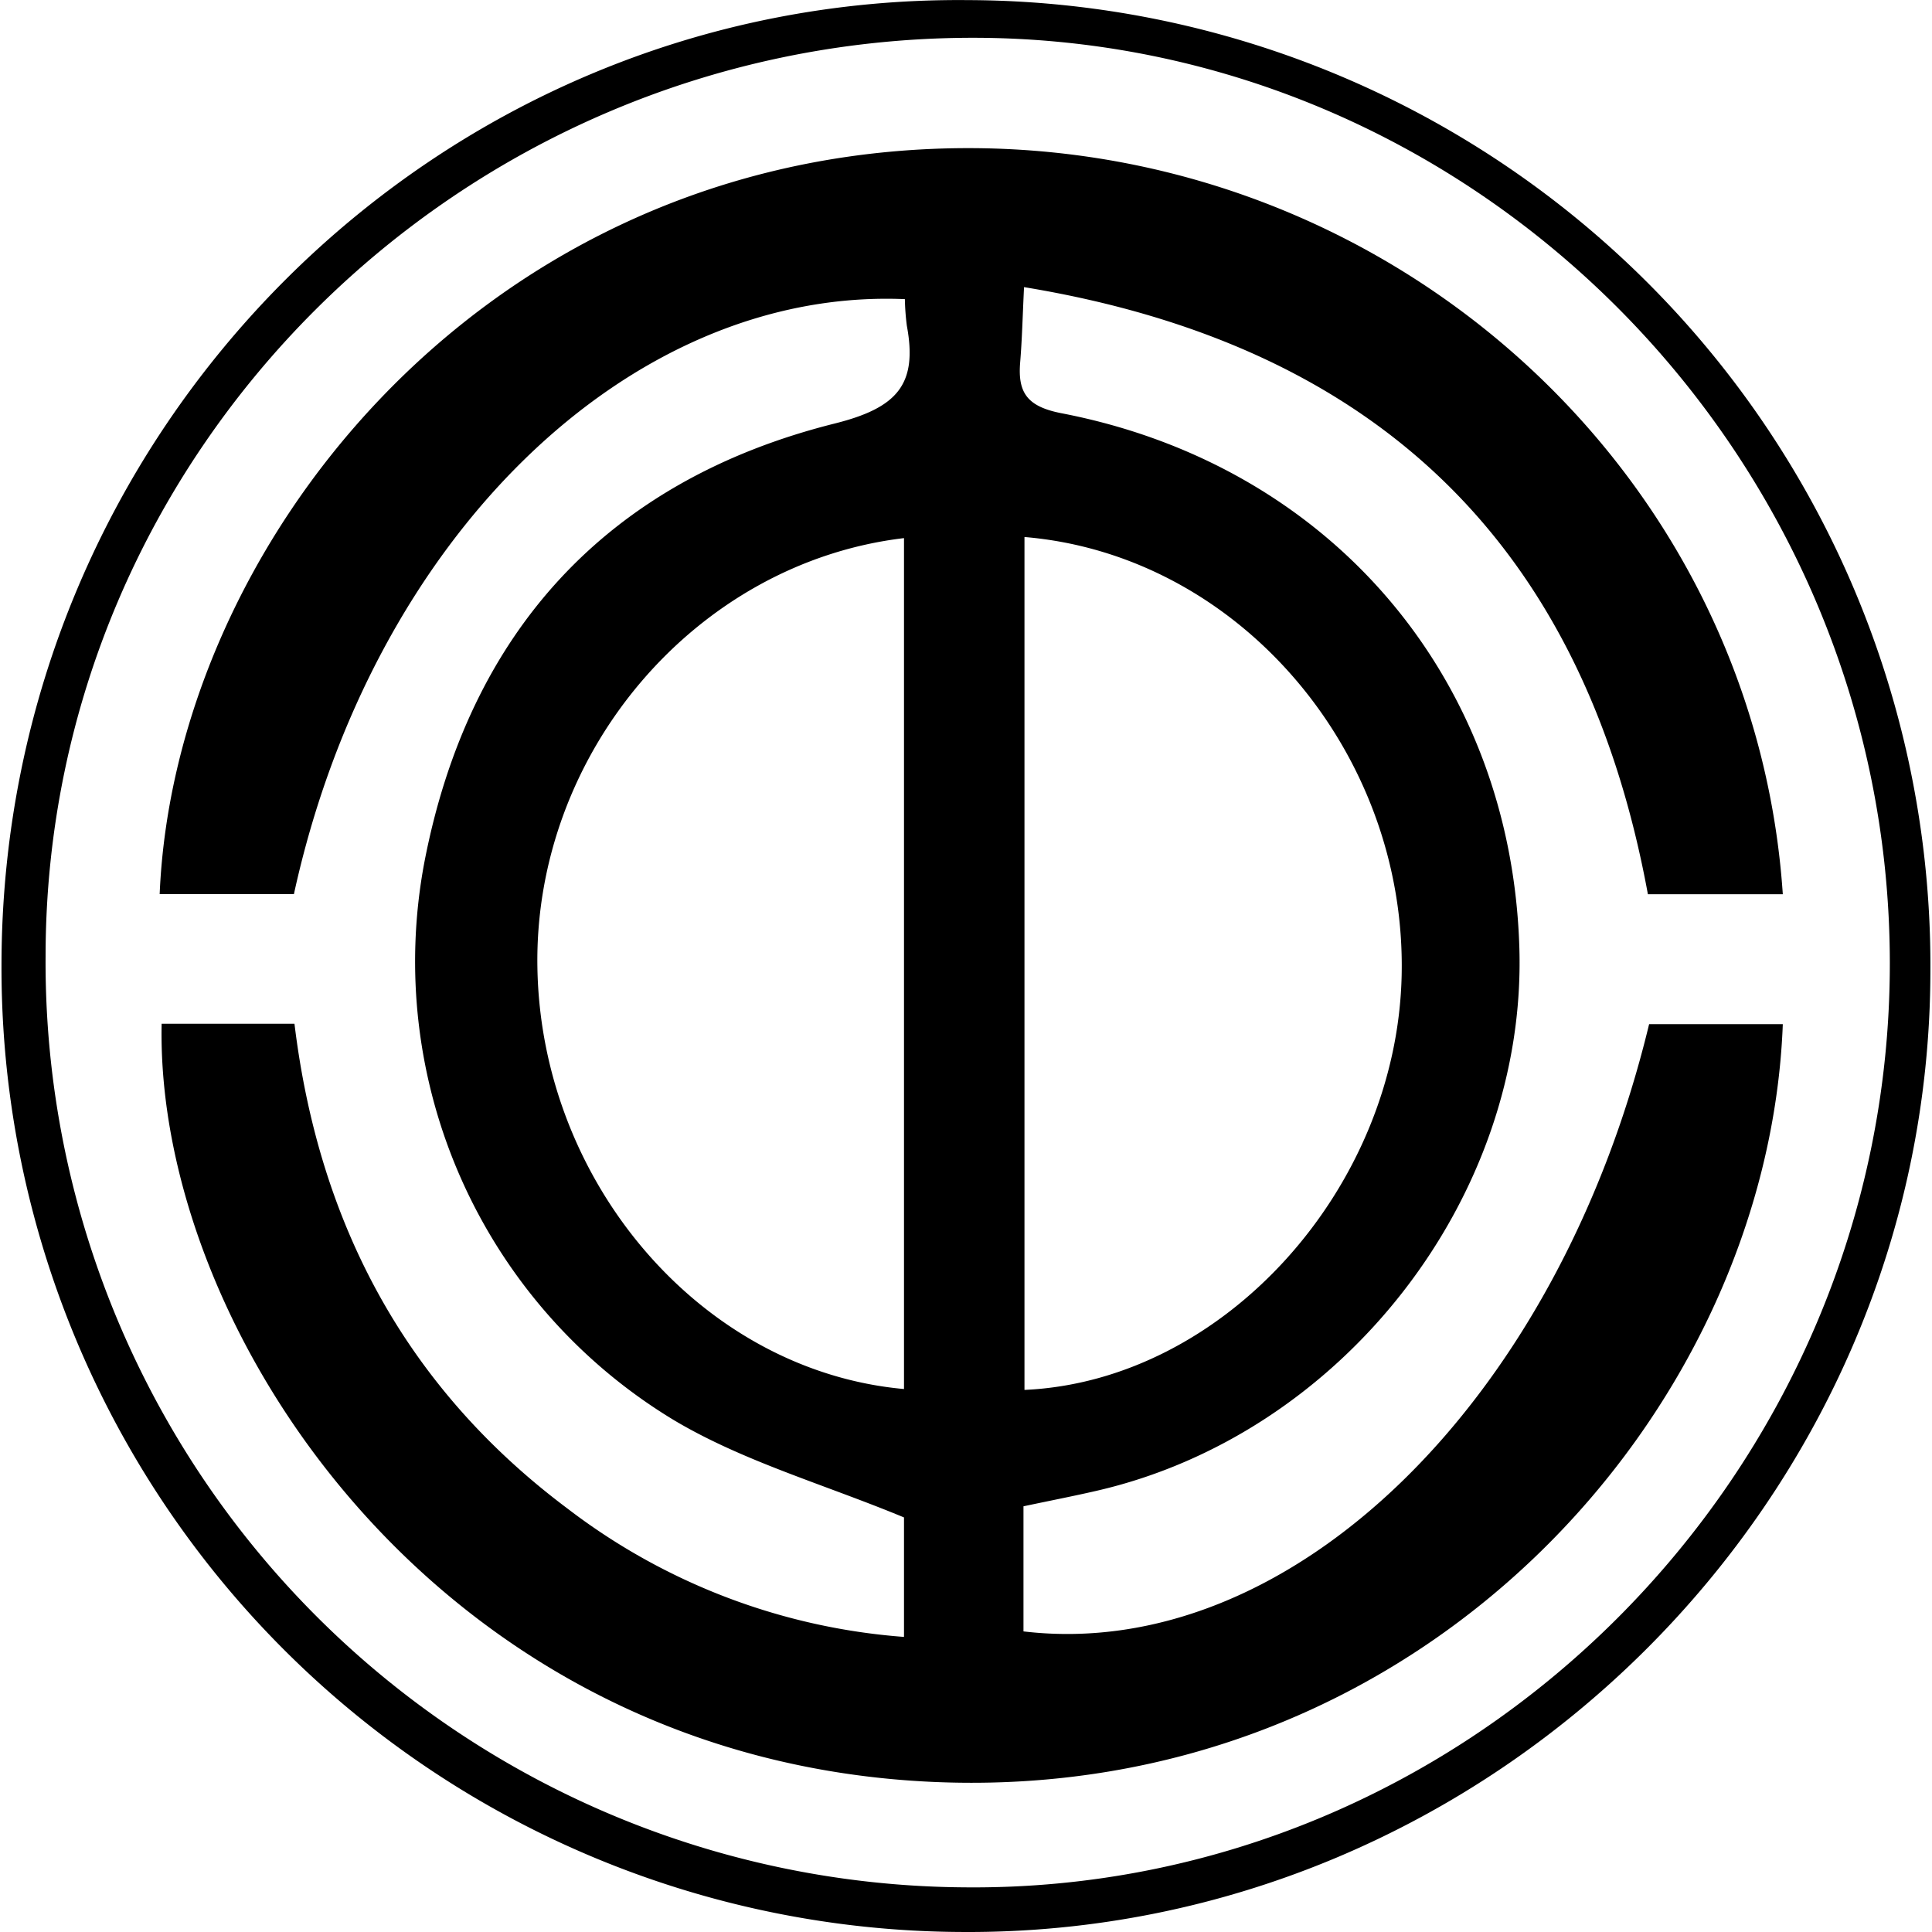 <?xml version="1.0" standalone="no"?><!DOCTYPE svg PUBLIC "-//W3C//DTD SVG 1.1//EN" "http://www.w3.org/Graphics/SVG/1.1/DTD/svg11.dtd"><svg t="1606188759308" class="icon" viewBox="0 0 1024 1024" version="1.1" xmlns="http://www.w3.org/2000/svg" p-id="1175" xmlns:xlink="http://www.w3.org/1999/xlink" width="600" height="600"><defs><style type="text/css"></style></defs><path d="M0.794 511.82C0.794 227.605 231.204-2.629 512.906 0.058A511.586 511.586 0 0 1 1023.149 514.566c-0.292 280.417-232.922 511.177-513.047 509.425A511.002 511.002 0 0 1 0.794 511.82z m1000.856-1.052c0-270.836-221.471-492.775-489.737-490.73C242.713 22.2 24.279 240.166 24.162 506.796a490.38 490.38 0 0 0 486.816 493.534c268.324 2.804 490.613-219.134 490.672-489.562z" p-id="1176"></path><path d="M155.783 473.905H84.627c7.653-182.154 166.03-384.58 409.292-394.979 235.317-10.107 435.64 166.498 451.004 395.038h-71.506c-33.533-182.563-141.26-290.641-330.659-321.779-0.759 15.715-1.052 27.808-2.045 39.843-1.344 16.066 3.68 23.368 21.557 26.932 142.604 27.341 238.822 140.209 243.028 283.63 3.914 132.322-93.998 257.867-224.509 287.661-12.21 2.804-24.537 5.199-38.324 8.12v66.307c141.143 16.708 283.221-121.339 331.593-321.837h70.864c-7.828 205.815-191.794 412.797-449.836 401.639-262.891-11.392-412.856-240.399-409.409-401.873h70.396c12.911 106.325 59.355 193.137 144.824 257.049a334.281 334.281 0 0 0 178.24 67.943v-63.328c-42.238-17.526-84.885-29.561-121.689-51.41a283.981 283.981 0 0 1-132.556-295.665c23.368-121.689 96.452-202.426 217.615-232.746 33.007-8.296 43.932-20.622 38.148-51.76a128.933 128.933 0 0 1-1.052-14.138c-146.167-6.193-282.579 126.597-323.823 315.353z m387.209-189.282v452.056c105.624-4.732 197.402-106.734 199.914-219.719 2.629-118.301-86.345-222.815-199.914-232.337z m-63.853 0.584C368.608 298.352 282.964 399.302 284.834 512.696c1.869 114.679 87.63 213.935 194.306 223.516z" p-id="1177"></path></svg>